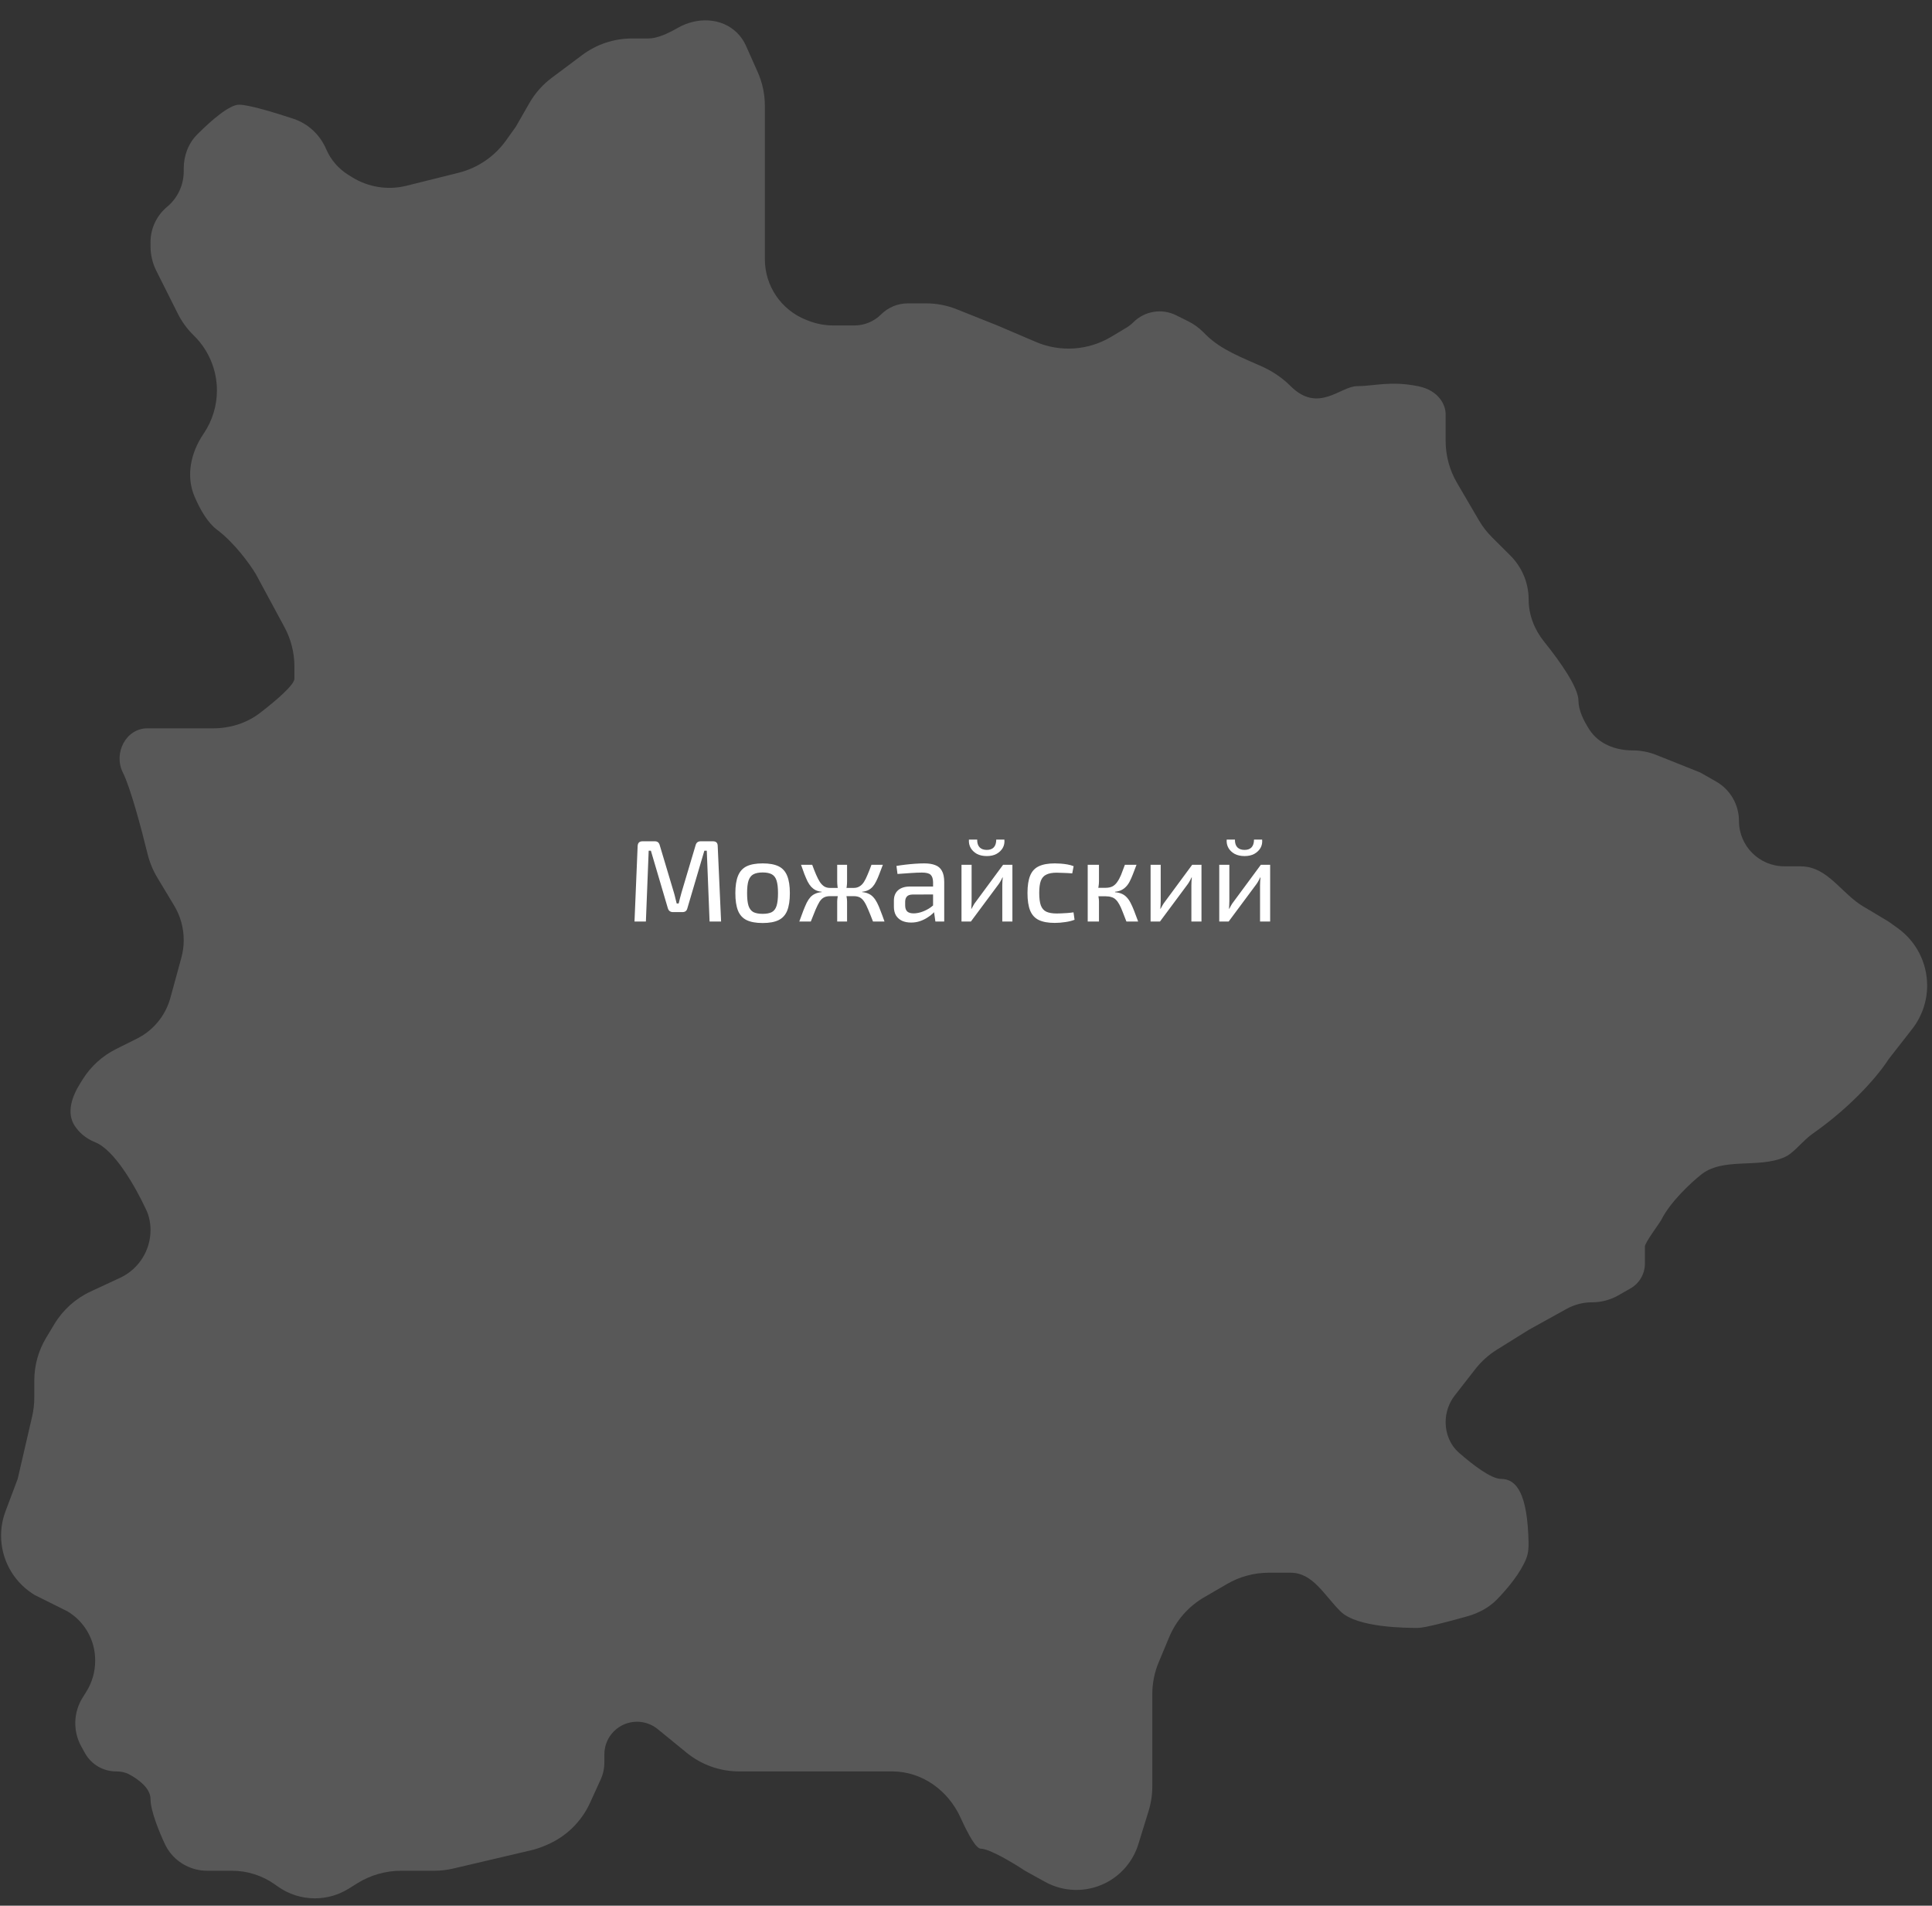 <svg width="218" height="215" viewBox="0 0 218 215" fill="none" xmlns="http://www.w3.org/2000/svg">
<rect x="0" y="0" width="218" height="215" fill="#333333" stroke="none"/>
<path d="M26.976 11.812C28.028 11.812 30.78 12.629 33.12 13.404C34.786 13.955 36.113 15.217 36.806 16.83C37.318 18.022 38.183 19.029 39.284 19.715L39.718 19.985C41.553 21.129 43.774 21.479 45.872 20.956L51.736 19.494C53.894 18.956 55.791 17.668 57.086 15.861L58.202 14.303L59.736 11.627C60.372 10.517 61.228 9.549 62.253 8.783L65.7 6.206C67.319 4.995 69.287 4.34 71.309 4.34H73.19C74.097 4.34 75.296 3.827 76.472 3.15C78.627 1.908 81.418 1.958 83.179 3.714C83.594 4.128 83.929 4.615 84.168 5.15L85.493 8.124C86.028 9.324 86.305 10.623 86.305 11.937V16.793V21.774V29.246C86.305 32.254 88.138 34.958 90.932 36.072L91.171 36.168C92.082 36.531 93.054 36.718 94.034 36.718H96.407C97.537 36.718 98.62 36.27 99.42 35.472C100.22 34.675 101.303 34.227 102.433 34.227H104.506C105.684 34.227 106.851 34.451 107.946 34.888L112.535 36.718L116.887 38.577C119.645 39.756 122.801 39.542 125.376 38.002L127.08 36.982C127.374 36.807 127.645 36.596 127.888 36.354C129.162 35.083 131.106 34.768 132.717 35.571L134.097 36.259C134.707 36.563 135.263 36.963 135.745 37.443L136.073 37.77C137.796 39.489 140.211 40.361 142.429 41.364C143.488 41.843 144.613 42.549 145.634 43.567C148.756 46.68 151.254 43.567 153.128 43.567C155.001 43.567 156.875 42.944 159.998 43.567C162.496 44.065 163.12 45.85 163.12 46.68V49.745C163.12 51.407 163.563 53.04 164.402 54.475L166.879 58.709C167.286 59.404 167.78 60.043 168.351 60.612L170.428 62.683C171.747 63.998 172.488 65.783 172.488 67.645C172.488 69.38 173.144 71.042 174.233 72.393C176.059 74.657 178.108 77.584 178.108 79.057C178.108 80.094 178.672 81.289 179.36 82.342C180.405 83.943 182.304 84.661 184.216 84.661C185.132 84.661 186.04 84.835 186.891 85.175L191.848 87.152L193.634 88.169C195.233 89.08 196.219 90.778 196.219 92.617C196.219 95.445 198.511 97.737 201.339 97.737H203.089C203.432 97.737 203.747 97.768 204.037 97.824C206.478 98.297 208.035 100.944 210.169 102.221L213.081 103.963L214.106 104.693C216.206 106.188 217.453 108.607 217.453 111.185C217.453 112.961 216.859 114.686 215.767 116.086L213.081 119.529C212.134 121.04 209.189 124.646 204.526 127.91C203.597 128.561 202.886 129.496 201.983 130.183C201.79 130.331 201.59 130.449 201.387 130.54C198.424 131.868 194.317 130.495 191.848 132.605C190.807 133.435 188.475 135.593 187.476 137.586C187.277 137.982 185.603 140.188 185.603 140.632V142.567C185.603 143.722 184.983 144.788 183.98 145.359L182.6 146.146C181.703 146.657 180.686 146.925 179.653 146.925C178.642 146.925 177.644 147.182 176.759 147.673L172.488 150.039L168.902 152.273C167.969 152.854 167.146 153.595 166.47 154.462L164.161 157.421C163.487 158.286 163.12 159.351 163.12 160.448C163.12 161.756 163.631 163.021 164.613 163.885C166.208 165.29 168.267 166.85 169.365 166.85C171.142 166.85 172.357 168.529 172.478 174.011C172.492 174.63 172.446 175.258 172.218 175.832C171.582 177.433 170.165 179.161 168.928 180.434C168.019 181.37 166.847 181.99 165.591 182.346C163.423 182.959 160.748 183.661 159.998 183.661C158.749 183.661 153.128 183.661 151.254 181.793C149.381 179.925 148.132 177.435 145.634 177.435H143.163C141.509 177.435 139.884 177.873 138.454 178.705L135.864 180.211C134.099 181.238 132.717 182.813 131.93 184.697L130.745 187.532C130.267 188.676 130.021 189.903 130.021 191.144V197.359V201.551C130.021 202.487 129.881 203.418 129.604 204.313L128.446 208.065C127.857 209.976 126.51 211.562 124.72 212.454C122.565 213.529 120.019 213.474 117.913 212.307L115.657 211.057C114.408 210.227 111.66 208.567 110.661 208.567C110.14 208.567 109.257 206.988 108.384 205.065C106.99 201.995 104.04 199.85 100.669 199.85H96.297H83.807H83.396C81.238 199.85 79.147 199.105 77.475 197.741L74.207 195.075C73.549 194.539 72.727 194.246 71.878 194.246C69.844 194.246 68.194 195.895 68.194 197.93V198.85C68.194 199.509 68.053 200.16 67.779 200.76L66.577 203.397C65.608 205.521 63.881 207.207 61.734 208.125L61.449 208.247C60.95 208.46 60.435 208.629 59.907 208.753L51.139 210.81C50.437 210.974 49.719 211.057 48.999 211.057H45.269C43.517 211.057 41.801 211.548 40.315 212.475L39.345 213.079C38.2 213.792 36.878 214.171 35.528 214.171C34.028 214.171 32.564 213.703 31.342 212.832L31.035 212.614C29.614 211.602 27.912 211.057 26.166 211.057H24.478H23.37C21.709 211.057 20.143 210.276 19.145 208.948C18.953 208.695 18.785 208.425 18.649 208.138C17.991 206.751 16.984 204.305 16.984 202.963C16.984 201.757 15.628 200.74 14.558 200.175C14.109 199.937 13.6 199.85 13.092 199.85C11.639 199.85 10.3 199.063 9.593 197.794L9.183 197.057C8.217 195.324 8.271 193.201 9.326 191.519L9.737 190.862C10.392 189.819 10.739 188.612 10.739 187.38V187.3C10.739 185.043 9.553 182.952 7.616 181.793L3.869 179.925L3.607 179.751C1.43 178.304 0.122 175.864 0.122 173.25C0.122 172.312 0.291 171.381 0.622 170.502L1.996 166.85L3.628 159.798C3.788 159.105 3.869 158.397 3.869 157.686V155.753C3.869 154.051 4.333 152.381 5.21 150.923L6.139 149.38C7.102 147.78 8.521 146.504 10.213 145.717L13.548 144.165C15.644 143.19 16.984 141.089 16.984 138.777C16.984 137.991 16.834 137.21 16.501 136.497C15.247 133.813 12.914 129.736 10.739 128.869C9.655 128.437 8.924 127.755 8.444 127.036C7.466 125.573 8.112 123.719 9.047 122.228L9.339 121.761C10.255 120.302 11.555 119.122 13.097 118.354L15.443 117.184C16.456 116.679 17.338 115.945 18.019 115.04C18.573 114.304 18.982 113.469 19.226 112.579L20.463 108.055C20.641 107.405 20.731 106.735 20.731 106.061C20.731 104.688 20.357 103.341 19.649 102.165L17.749 99.008C17.242 98.166 16.873 97.249 16.639 96.293C15.911 93.32 14.707 88.838 13.861 87.152C12.775 84.986 14.202 82.171 16.624 82.171H20.731H24.031C25.948 82.171 27.831 81.597 29.349 80.426C31.255 78.956 33.221 77.251 33.221 76.567V75.199C33.221 73.645 32.835 72.115 32.096 70.748L28.85 64.737C28.225 63.699 26.477 61.25 24.478 59.755C23.448 58.986 22.596 57.522 21.954 56.028C20.96 53.713 21.523 51.099 22.923 49.005L23.016 48.866C23.969 47.441 24.478 45.765 24.478 44.05C24.478 41.748 23.562 39.54 21.931 37.914L21.785 37.768C21.087 37.072 20.506 36.269 20.064 35.387L17.639 30.552C17.208 29.693 16.984 28.746 16.984 27.785V27.323C16.984 25.78 17.671 24.317 18.858 23.331C20.044 22.345 20.731 20.882 20.731 19.338V19.011C20.731 17.581 21.239 16.189 22.247 15.176C23.84 13.577 25.884 11.812 26.976 11.812Z" fill="#5C5C5C" fill-opacity="0.9"/>
<path d="M80.46 94.916C80.809 94.916 80.984 95.096 80.984 95.454L81.365 103.965H80.066L79.751 95.978H79.476L77.561 102.47C77.492 102.758 77.308 102.903 77.011 102.903H75.935C75.638 102.903 75.446 102.758 75.358 102.47L73.444 95.978H73.195L72.88 103.965H71.595L71.949 95.454C71.966 95.096 72.145 94.916 72.487 94.916H73.903C74.183 94.916 74.362 95.061 74.44 95.349L76.04 100.699C76.102 100.901 76.154 101.102 76.198 101.303C76.25 101.504 76.303 101.714 76.355 101.932H76.578C76.639 101.714 76.692 101.504 76.735 101.303C76.788 101.102 76.845 100.892 76.906 100.673L78.493 95.349C78.571 95.061 78.759 94.916 79.056 94.916H80.46ZM86.056 97.408C86.808 97.408 87.407 97.517 87.853 97.736C88.299 97.954 88.622 98.313 88.823 98.811C89.024 99.301 89.125 99.952 89.125 100.765C89.125 101.587 89.024 102.247 88.823 102.745C88.622 103.235 88.299 103.589 87.853 103.807C87.407 104.026 86.808 104.135 86.056 104.135C85.304 104.135 84.701 104.026 84.246 103.807C83.801 103.589 83.477 103.235 83.276 102.745C83.075 102.247 82.975 101.587 82.975 100.765C82.975 99.952 83.075 99.301 83.276 98.811C83.477 98.313 83.801 97.954 84.246 97.736C84.701 97.517 85.304 97.408 86.056 97.408ZM86.056 98.431C85.619 98.431 85.269 98.501 85.007 98.641C84.754 98.781 84.57 99.021 84.456 99.362C84.351 99.694 84.299 100.162 84.299 100.765C84.299 101.368 84.351 101.84 84.456 102.181C84.57 102.522 84.754 102.763 85.007 102.903C85.269 103.034 85.619 103.099 86.056 103.099C86.493 103.099 86.839 103.034 87.092 102.903C87.346 102.763 87.525 102.522 87.63 102.181C87.735 101.84 87.787 101.368 87.787 100.765C87.787 100.162 87.735 99.694 87.63 99.362C87.525 99.021 87.346 98.781 87.092 98.641C86.839 98.501 86.493 98.431 86.056 98.431ZM99.619 97.565C99.471 97.959 99.335 98.313 99.213 98.627C99.099 98.933 98.981 99.204 98.859 99.441C98.745 99.677 98.614 99.878 98.465 100.044C98.326 100.201 98.159 100.328 97.967 100.424C97.775 100.52 97.547 100.581 97.285 100.608V100.647C97.565 100.673 97.805 100.734 98.006 100.831C98.207 100.918 98.382 101.045 98.531 101.211C98.688 101.377 98.833 101.587 98.964 101.84C99.095 102.094 99.226 102.4 99.357 102.758C99.497 103.108 99.646 103.51 99.803 103.965H98.505C98.304 103.44 98.124 102.994 97.967 102.627C97.818 102.26 97.67 101.963 97.521 101.735C97.373 101.508 97.207 101.346 97.023 101.25C96.839 101.154 96.612 101.106 96.341 101.106L96.328 100.175C96.581 100.175 96.8 100.118 96.984 100.004C97.176 99.891 97.342 99.725 97.482 99.506C97.622 99.288 97.757 99.017 97.888 98.693C98.028 98.37 98.177 97.994 98.334 97.565H99.619ZM91.646 97.565C91.804 97.994 91.952 98.37 92.092 98.693C92.232 99.017 92.372 99.288 92.512 99.506C92.66 99.725 92.822 99.891 92.997 100.004C93.18 100.118 93.399 100.175 93.653 100.175V101.106C93.382 101.106 93.154 101.154 92.971 101.25C92.787 101.346 92.621 101.508 92.472 101.735C92.332 101.963 92.184 102.26 92.026 102.627C91.878 102.994 91.699 103.44 91.489 103.965H90.191C90.357 103.51 90.505 103.108 90.636 102.758C90.776 102.4 90.907 102.094 91.03 101.84C91.161 101.587 91.301 101.377 91.45 101.211C91.607 101.045 91.786 100.918 91.987 100.831C92.197 100.734 92.442 100.673 92.722 100.647V100.608C92.451 100.581 92.219 100.52 92.026 100.424C91.843 100.328 91.677 100.201 91.528 100.044C91.379 99.878 91.244 99.677 91.122 99.441C91.008 99.204 90.89 98.933 90.768 98.627C90.654 98.313 90.527 97.959 90.387 97.565H91.646ZM94.715 100.175V101.106H93.351V100.175H94.715ZM95.58 97.565V99.427C95.58 99.629 95.567 99.83 95.541 100.031C95.515 100.232 95.467 100.424 95.397 100.608C95.449 100.8 95.493 100.992 95.528 101.185C95.563 101.368 95.58 101.548 95.58 101.722V103.965H94.466V101.722C94.466 101.548 94.483 101.368 94.518 101.185C94.553 100.992 94.592 100.8 94.636 100.608C94.575 100.424 94.531 100.232 94.505 100.031C94.479 99.83 94.466 99.629 94.466 99.427V97.565H95.58ZM96.656 100.175V101.106H95.344V100.175H96.656ZM104.3 97.408C104.79 97.408 105.2 97.474 105.533 97.605C105.865 97.727 106.114 97.941 106.28 98.247C106.455 98.553 106.542 98.973 106.542 99.506V103.965H105.546L105.349 102.575L105.284 102.417V99.506C105.275 99.13 105.183 98.859 105.008 98.693C104.842 98.527 104.514 98.444 104.025 98.444C103.684 98.444 103.26 98.461 102.753 98.496C102.254 98.531 101.76 98.566 101.271 98.601L101.153 97.696C101.45 97.644 101.782 97.596 102.149 97.552C102.517 97.508 102.888 97.474 103.264 97.447C103.64 97.421 103.985 97.408 104.3 97.408ZM105.965 100.018L105.952 100.909L102.949 100.922C102.652 100.931 102.442 101.01 102.32 101.158C102.197 101.298 102.136 101.495 102.136 101.749V102.142C102.136 102.457 102.215 102.688 102.372 102.837C102.53 102.977 102.77 103.047 103.094 103.047C103.338 103.047 103.609 103.003 103.907 102.916C104.213 102.82 104.519 102.68 104.825 102.496C105.131 102.304 105.406 102.063 105.651 101.775V102.601C105.572 102.723 105.445 102.872 105.27 103.047C105.096 103.213 104.881 103.375 104.628 103.532C104.383 103.689 104.108 103.821 103.802 103.926C103.496 104.03 103.163 104.083 102.805 104.083C102.42 104.083 102.079 104.017 101.782 103.886C101.494 103.746 101.266 103.545 101.1 103.283C100.943 103.012 100.864 102.684 100.864 102.299V101.604C100.864 101.106 101.022 100.717 101.336 100.437C101.66 100.157 102.106 100.018 102.674 100.018H105.965ZM114.236 97.565V103.965H113.095V99.886C113.095 99.738 113.099 99.594 113.108 99.454C113.117 99.314 113.13 99.161 113.147 98.995H113.108C113.056 99.126 112.986 99.266 112.898 99.414C112.82 99.554 112.741 99.677 112.662 99.781L109.554 103.965H108.492V97.565H109.633V101.657C109.633 101.797 109.629 101.937 109.62 102.076C109.62 102.216 109.611 102.369 109.594 102.535H109.62C109.69 102.396 109.764 102.26 109.843 102.129C109.921 101.989 110 101.871 110.079 101.775L113.187 97.565H114.236ZM112.413 94.72H113.331C113.366 95.069 113.305 95.384 113.147 95.664C112.99 95.935 112.758 96.158 112.452 96.333C112.146 96.499 111.779 96.582 111.351 96.582C110.914 96.582 110.538 96.499 110.223 96.333C109.917 96.158 109.685 95.935 109.528 95.664C109.371 95.384 109.305 95.069 109.331 94.72H110.262C110.254 95.104 110.345 95.397 110.538 95.598C110.73 95.791 111.001 95.887 111.351 95.887C111.692 95.887 111.954 95.791 112.138 95.598C112.321 95.397 112.413 95.104 112.413 94.72ZM119.02 97.408C119.221 97.408 119.444 97.417 119.689 97.434C119.934 97.452 120.183 97.482 120.436 97.526C120.69 97.57 120.926 97.635 121.145 97.723L120.987 98.536C120.681 98.51 120.366 98.492 120.043 98.483C119.728 98.466 119.457 98.457 119.23 98.457C118.749 98.457 118.364 98.527 118.076 98.667C117.787 98.798 117.578 99.03 117.446 99.362C117.324 99.694 117.263 100.157 117.263 100.752C117.263 101.346 117.324 101.814 117.446 102.155C117.578 102.496 117.787 102.732 118.076 102.863C118.364 102.994 118.749 103.06 119.23 103.06C119.361 103.06 119.532 103.056 119.741 103.047C119.96 103.038 120.192 103.025 120.436 103.008C120.681 102.99 120.913 102.964 121.131 102.929L121.249 103.768C120.935 103.891 120.581 103.978 120.187 104.03C119.794 104.092 119.4 104.122 119.007 104.122C118.264 104.122 117.665 104.013 117.21 103.794C116.765 103.576 116.441 103.222 116.24 102.732C116.039 102.243 115.938 101.582 115.938 100.752C115.938 99.93 116.039 99.275 116.24 98.785C116.441 98.295 116.765 97.946 117.21 97.736C117.665 97.517 118.268 97.408 119.02 97.408ZM128.241 97.565C128.092 97.959 127.957 98.313 127.834 98.627C127.712 98.942 127.589 99.218 127.467 99.454C127.345 99.69 127.205 99.886 127.047 100.044C126.899 100.201 126.724 100.328 126.523 100.424C126.33 100.52 126.094 100.581 125.815 100.608V100.66C126.112 100.686 126.361 100.743 126.562 100.831C126.772 100.918 126.955 101.045 127.113 101.211C127.279 101.377 127.428 101.587 127.559 101.84C127.69 102.085 127.825 102.387 127.965 102.745C128.105 103.095 128.258 103.501 128.424 103.965H127.1C126.942 103.536 126.798 103.165 126.667 102.85C126.545 102.527 126.422 102.256 126.3 102.037C126.177 101.81 126.046 101.631 125.906 101.499C125.767 101.36 125.6 101.263 125.408 101.211C125.224 101.15 125.006 101.119 124.752 101.119V100.162C125.058 100.162 125.316 100.109 125.526 100.004C125.736 99.891 125.915 99.725 126.064 99.506C126.221 99.288 126.365 99.021 126.497 98.706C126.628 98.383 126.772 98.002 126.929 97.565H128.241ZM124.005 97.565V99.414C124.005 99.615 123.987 99.821 123.952 100.031C123.926 100.232 123.882 100.424 123.821 100.608C123.874 100.8 123.917 100.992 123.952 101.185C123.987 101.377 124.005 101.556 124.005 101.722V103.965H122.733V97.565H124.005ZM125.185 100.162V101.119H123.638V100.162H125.185ZM135.571 97.565V103.965H134.431V99.886C134.431 99.738 134.435 99.594 134.444 99.454C134.452 99.314 134.466 99.161 134.483 98.995H134.444C134.391 99.126 134.321 99.266 134.234 99.414C134.155 99.554 134.077 99.677 133.998 99.781L130.89 103.965H129.828V97.565H130.969V101.657C130.969 101.797 130.964 101.937 130.955 102.076C130.955 102.216 130.947 102.369 130.929 102.535H130.955C131.025 102.396 131.1 102.26 131.178 102.129C131.257 101.989 131.336 101.871 131.414 101.775L134.522 97.565H135.571ZM143.319 97.565V103.965H142.179V99.886C142.179 99.738 142.183 99.594 142.192 99.454C142.2 99.314 142.213 99.161 142.231 98.995H142.192C142.139 99.126 142.069 99.266 141.982 99.414C141.903 99.554 141.824 99.677 141.746 99.781L138.638 103.965H137.576V97.565H138.716V101.657C138.716 101.797 138.712 101.937 138.703 102.076C138.703 102.216 138.695 102.369 138.677 102.535H138.703C138.773 102.396 138.848 102.26 138.926 102.129C139.005 101.989 139.084 101.871 139.162 101.775L142.27 97.565H143.319ZM141.497 94.72H142.415C142.45 95.069 142.388 95.384 142.231 95.664C142.074 95.935 141.842 96.158 141.536 96.333C141.23 96.499 140.863 96.582 140.434 96.582C139.997 96.582 139.621 96.499 139.307 96.333C139.001 96.158 138.769 95.935 138.612 95.664C138.454 95.384 138.389 95.069 138.415 94.72H139.346C139.337 95.104 139.429 95.397 139.621 95.598C139.814 95.791 140.085 95.887 140.434 95.887C140.775 95.887 141.038 95.791 141.221 95.598C141.405 95.397 141.497 95.104 141.497 94.72Z" fill="white"/>
</svg>
